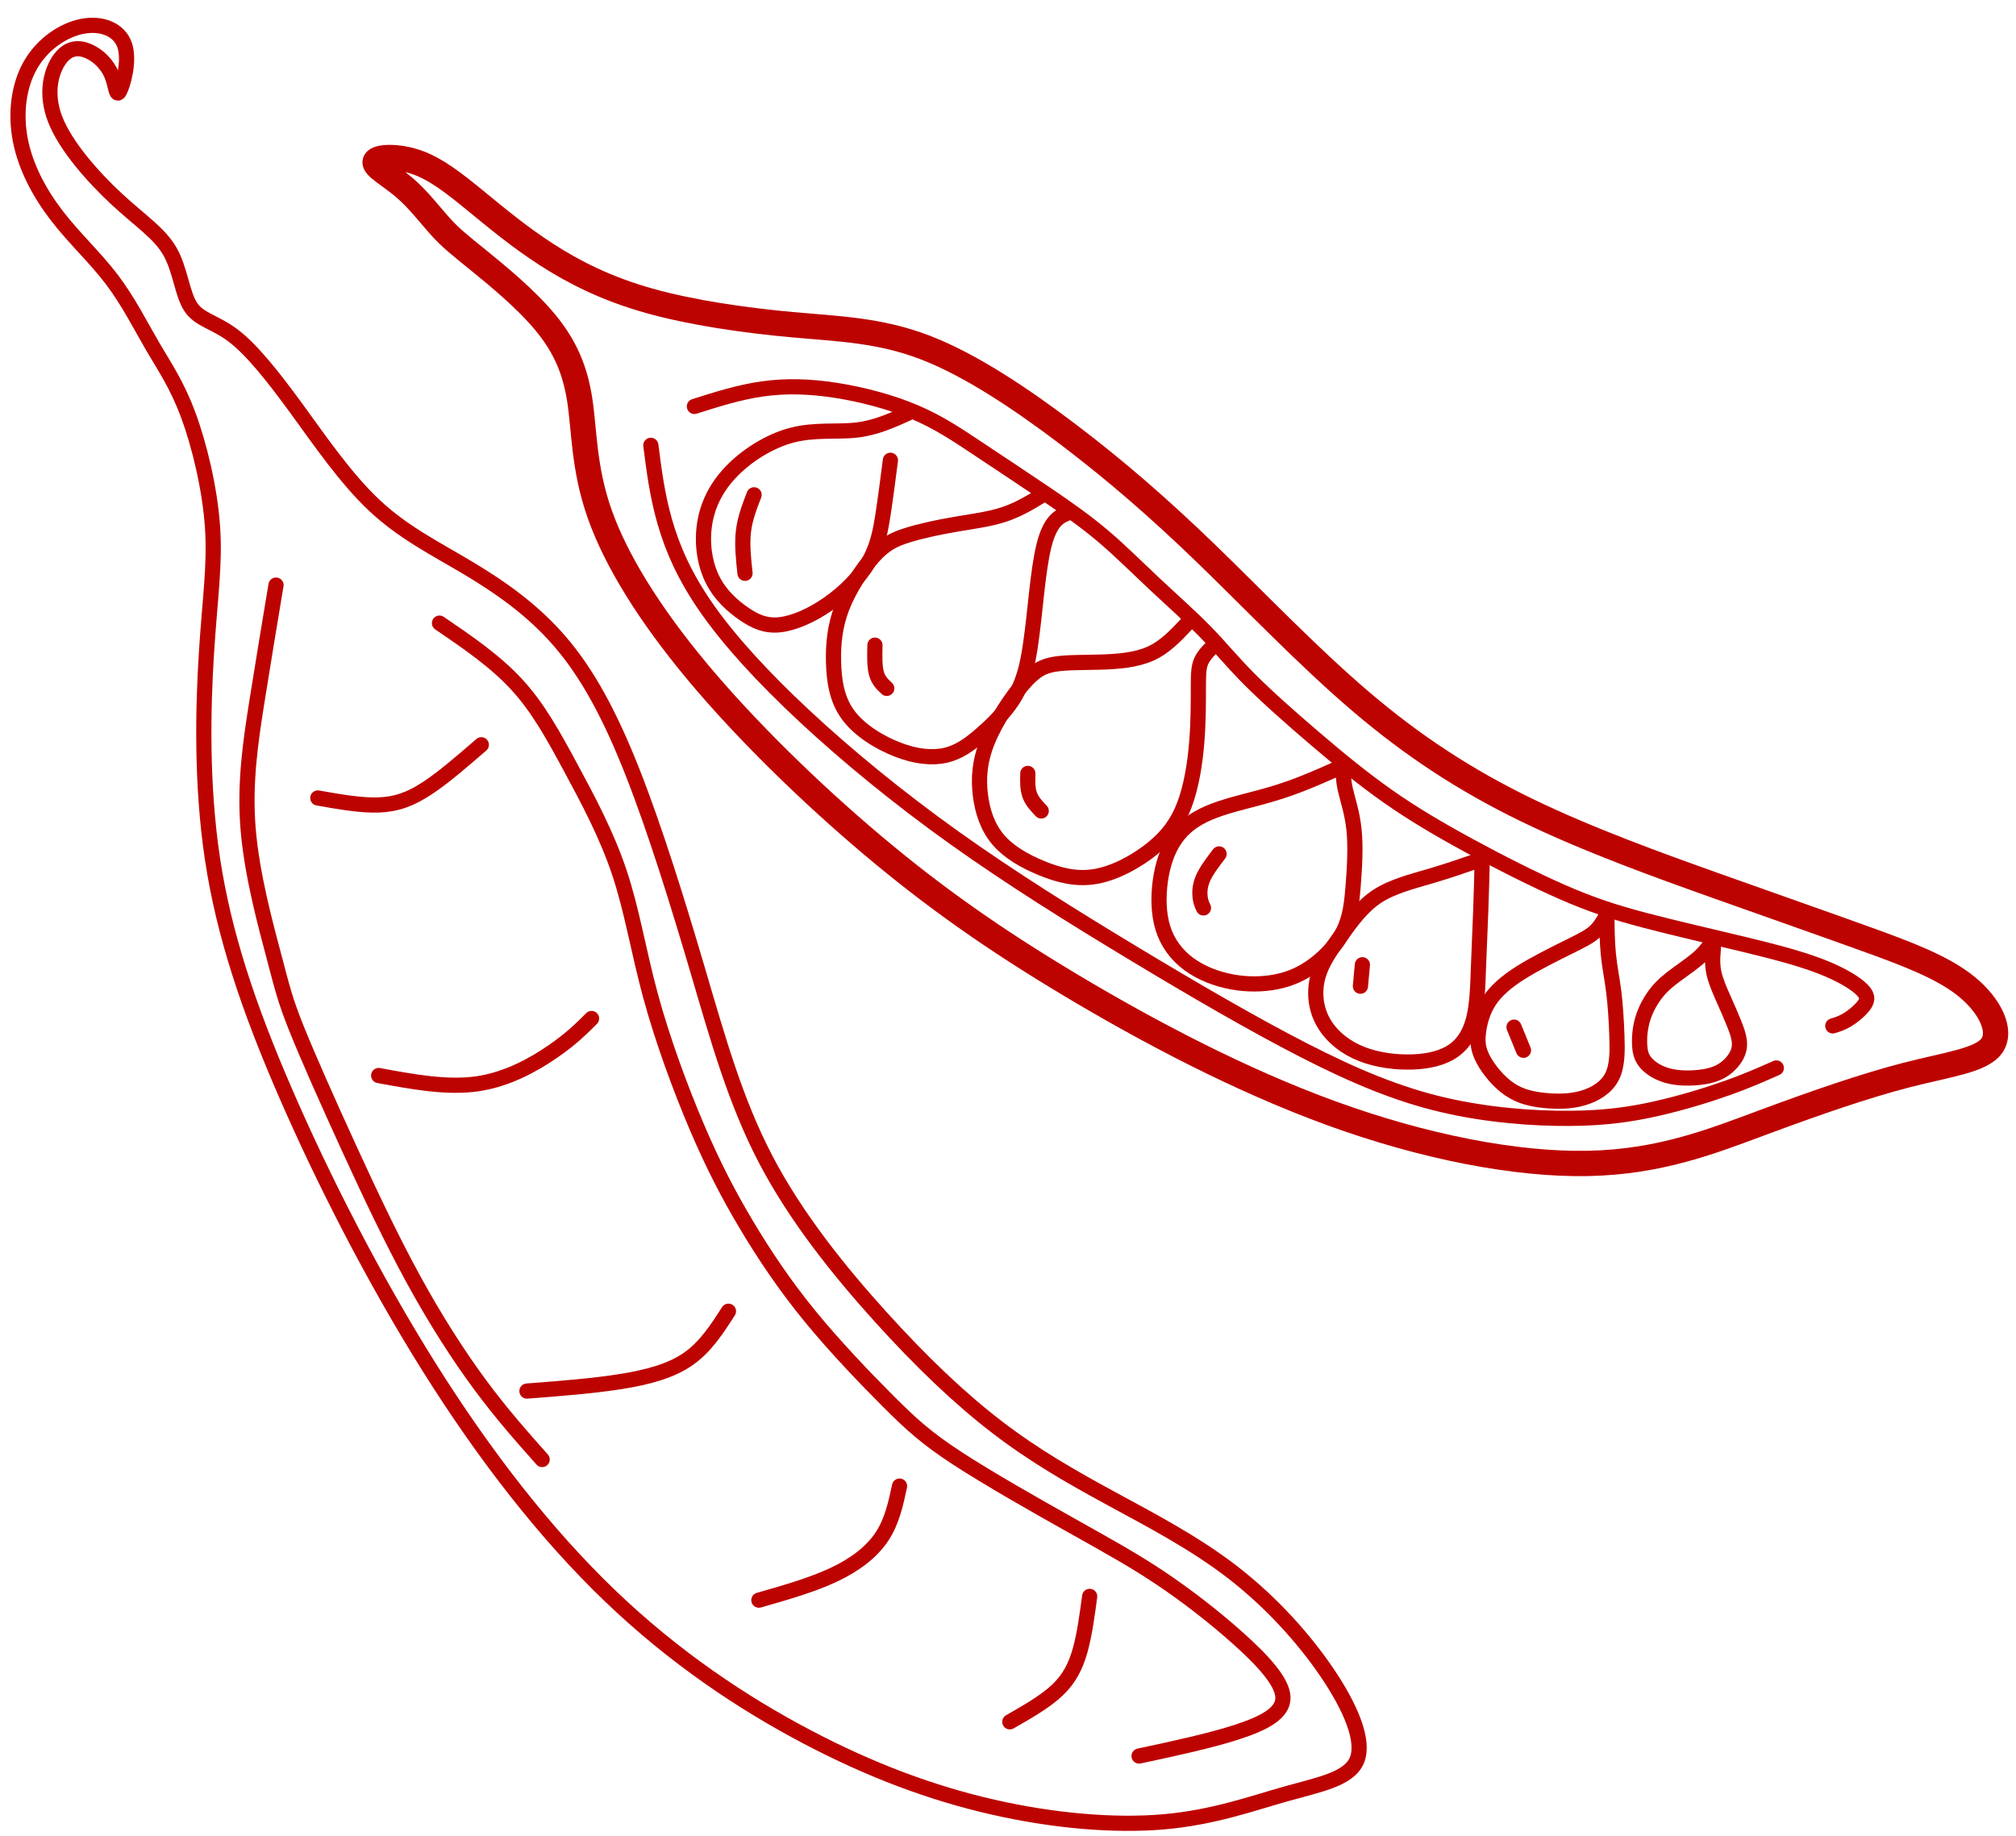 <svg width="112" height="102" viewBox="0 0 112 102" fill="none" xmlns="http://www.w3.org/2000/svg">
<path d="M20.843 8.977C20.939 8.7 22.07 8.641 23.147 9.015C24.224 9.388 25.247 10.195 26.397 11.136C27.547 12.076 28.824 13.15 30.363 14.143C31.903 15.136 33.705 16.049 36.078 16.715C38.451 17.381 41.394 17.8 43.995 18.038C46.596 18.275 48.853 18.33 51.392 19.304C53.931 20.278 56.752 22.172 59.354 24.146C61.955 26.121 64.338 28.178 67.011 30.762C69.685 33.347 72.649 36.46 75.586 38.965C78.522 41.469 81.429 43.364 84.821 45.011C88.213 46.657 92.088 48.055 95.361 49.221C98.634 50.387 101.304 51.321 103.629 52.16C105.955 52.998 107.935 53.742 109.255 54.816C110.575 55.891 111.236 57.297 110.652 58.108C110.067 58.919 108.237 59.135 105.921 59.73C103.604 60.325 100.8 61.3 97.95 62.359C95.101 63.419 92.206 64.565 88.208 64.641C84.21 64.717 79.108 63.724 73.984 61.861C68.86 59.999 63.714 57.267 59.476 54.731C55.237 52.194 51.906 49.854 48.459 46.947C45.011 44.039 41.447 40.564 38.746 37.327C36.045 34.09 34.207 31.091 33.313 28.55C32.419 26.008 32.47 23.925 32.209 22.227C31.948 20.529 31.375 19.216 30.286 17.904C29.197 16.591 27.592 15.279 26.551 14.435C25.51 13.591 25.034 13.215 24.473 12.595C23.912 11.975 23.266 11.11 22.475 10.43C21.683 9.75 20.746 9.255 20.843 8.977Z" stroke="#BD0300" stroke-width="1.406" stroke-miterlimit="3.2" stroke-linecap="round" stroke-linejoin="round"/>
<path d="M50.443 22.957C49.542 23.366 48.641 23.775 47.571 23.896C46.501 24.016 45.263 23.848 43.994 24.179C42.726 24.511 41.428 25.342 40.56 26.271C39.691 27.199 39.252 28.224 39.123 29.274C38.993 30.324 39.175 31.398 39.603 32.237C40.031 33.077 40.707 33.68 41.335 34.109C41.963 34.539 42.544 34.795 43.323 34.711C44.102 34.626 45.079 34.201 45.992 33.567C46.905 32.934 47.754 32.091 48.259 31.223C48.763 30.355 48.923 29.461 49.067 28.515C49.211 27.569 49.339 26.571 49.467 25.573" stroke="#BD0300" stroke-width="0.844" stroke-miterlimit="3.2" stroke-linecap="round" stroke-linejoin="round"/>
<path d="M58.018 27.44C57.317 27.872 56.616 28.303 55.798 28.577C54.98 28.851 54.045 28.966 53.074 29.132C52.103 29.298 51.096 29.515 50.348 29.756C49.6 29.997 49.11 30.261 48.507 30.937C47.904 31.612 47.186 32.7 46.781 33.743C46.376 34.786 46.283 35.785 46.309 36.804C46.336 37.823 46.484 38.863 47.119 39.724C47.754 40.585 48.876 41.269 49.885 41.656C50.894 42.043 51.79 42.134 52.536 41.962C53.283 41.79 53.88 41.356 54.551 40.768C55.221 40.181 55.964 39.439 56.433 38.605C56.902 37.77 57.098 36.843 57.242 35.88C57.387 34.917 57.48 33.918 57.59 32.936C57.7 31.955 57.828 30.991 58 30.305C58.172 29.619 58.389 29.21 58.613 28.957C58.837 28.705 59.069 28.609 59.3 28.513" stroke="#BD0300" stroke-width="0.844" stroke-miterlimit="3.2" stroke-linecap="round" stroke-linejoin="round"/>
<path d="M65.92 34.675C65.317 35.317 64.715 35.958 63.912 36.318C63.109 36.678 62.106 36.757 61.156 36.786C60.206 36.815 59.309 36.793 58.633 36.897C57.957 37.002 57.503 37.232 56.845 37.993C56.188 38.754 55.328 40.044 54.869 41.173C54.41 42.301 54.352 43.266 54.467 44.184C54.583 45.102 54.872 45.972 55.46 46.659C56.047 47.347 56.932 47.852 57.873 48.237C58.813 48.623 59.807 48.889 60.9 48.691C61.992 48.493 63.182 47.832 64.045 47.128C64.908 46.424 65.444 45.677 65.814 44.685C66.183 43.693 66.386 42.455 66.484 41.266C66.582 40.078 66.575 38.938 66.576 38.178C66.578 37.419 66.587 37.039 66.751 36.698C66.914 36.357 67.232 36.054 67.55 35.751" stroke="#BD0300" stroke-width="0.844" stroke-miterlimit="3.2" stroke-linecap="round" stroke-linejoin="round"/>
<path d="M74.234 42.733C73.832 42.913 73.029 43.273 72.28 43.565C71.53 43.858 70.834 44.083 69.948 44.32C69.062 44.557 67.986 44.807 67.148 45.166C66.311 45.526 65.713 45.994 65.283 46.623C64.853 47.251 64.592 48.039 64.467 48.916C64.342 49.793 64.353 50.76 64.609 51.578C64.866 52.395 65.367 53.064 66.046 53.564C66.724 54.063 67.579 54.395 68.438 54.554C69.298 54.713 70.161 54.7 70.924 54.546C71.688 54.392 72.351 54.097 73.001 53.613C73.652 53.128 74.29 52.453 74.653 51.702C75.017 50.952 75.106 50.125 75.182 49.143C75.257 48.161 75.32 47.023 75.222 46.089C75.124 45.154 74.866 44.423 74.741 43.867C74.617 43.312 74.626 42.932 74.631 42.742C74.635 42.553 74.635 42.553 74.234 42.733Z" stroke="#BD0300" stroke-width="0.844" stroke-miterlimit="3.2" stroke-linecap="round" stroke-linejoin="round"/>
<path d="M82.334 48.197C82.323 48.668 82.3 49.611 82.263 50.616C82.227 51.621 82.175 52.687 82.137 53.742C82.099 54.796 82.074 55.838 81.854 56.665C81.636 57.491 81.224 58.102 80.581 58.484C79.939 58.865 79.066 59.018 78.122 59.007C77.179 58.996 76.165 58.823 75.318 58.417C74.472 58.012 73.792 57.374 73.425 56.621C73.059 55.867 73.006 54.996 73.236 54.207C73.466 53.418 73.98 52.711 74.533 51.942C75.086 51.173 75.677 50.344 76.522 49.793C77.368 49.243 78.467 48.971 79.48 48.673C80.493 48.375 81.419 48.05 81.883 47.888C82.346 47.725 82.346 47.725 82.334 48.197Z" stroke="#BD0300" stroke-width="0.844" stroke-miterlimit="3.2" stroke-linecap="round" stroke-linejoin="round"/>
<path d="M89.276 51.185C89.279 51.57 89.285 52.34 89.355 53.037C89.425 53.734 89.559 54.358 89.652 55.105C89.746 55.852 89.799 56.722 89.828 57.568C89.857 58.413 89.862 59.232 89.549 59.833C89.236 60.434 88.606 60.815 87.931 61.01C87.256 61.205 86.536 61.212 85.842 61.145C85.148 61.079 84.481 60.938 83.871 60.526C83.26 60.114 82.705 59.43 82.409 58.876C82.112 58.323 82.072 57.9 82.135 57.367C82.198 56.835 82.362 56.193 82.736 55.619C83.11 55.045 83.694 54.537 84.513 54.023C85.333 53.51 86.389 52.989 87.13 52.622C87.871 52.256 88.299 52.043 88.604 51.764C88.909 51.486 89.091 51.143 89.182 50.971C89.273 50.8 89.273 50.8 89.276 51.185Z" stroke="#BD0300" stroke-width="0.844" stroke-miterlimit="3.2" stroke-linecap="round" stroke-linejoin="round"/>
<path d="M95.168 52.943C95.151 53.154 95.116 53.575 95.216 54.049C95.316 54.523 95.551 55.05 95.763 55.527C95.975 56.004 96.163 56.431 96.339 56.87C96.514 57.309 96.677 57.76 96.63 58.168C96.583 58.577 96.325 58.943 96.021 59.221C95.716 59.499 95.364 59.689 94.802 59.8C94.241 59.91 93.47 59.941 92.853 59.814C92.235 59.688 91.77 59.403 91.492 59.111C91.213 58.818 91.121 58.518 91.094 58.095C91.067 57.673 91.106 57.127 91.267 56.597C91.43 56.067 91.715 55.553 92.035 55.151C92.356 54.749 92.71 54.46 93.153 54.135C93.595 53.811 94.125 53.451 94.481 53.112C94.837 52.773 95.019 52.455 95.107 52.395C95.195 52.335 95.191 52.534 95.188 52.633C95.186 52.732 95.185 52.732 95.168 52.943Z" stroke="#BD0300" stroke-width="0.844" stroke-miterlimit="3.2" stroke-linecap="round" stroke-linejoin="round"/>
<path d="M38.578 22.581C39.824 22.186 41.07 21.79 42.354 21.608C43.637 21.426 44.958 21.458 46.424 21.686C47.889 21.913 49.499 22.336 50.828 22.902C52.158 23.467 53.206 24.175 54.402 24.972C55.598 25.768 56.941 26.654 58.115 27.45C59.289 28.246 60.295 28.953 61.256 29.765C62.217 30.577 63.133 31.495 64.112 32.414C65.092 33.334 66.135 34.255 66.967 35.106C67.799 35.958 68.42 36.741 69.398 37.724C70.376 38.707 71.711 39.891 73.048 41.032C74.384 42.173 75.722 43.272 77.105 44.244C78.489 45.215 79.918 46.06 81.601 46.976C83.284 47.891 85.221 48.876 86.824 49.576C88.427 50.276 89.696 50.691 91.391 51.137C93.086 51.584 95.206 52.062 96.965 52.489C98.724 52.915 100.122 53.29 101.22 53.722C102.318 54.154 103.116 54.643 103.469 55.014C103.823 55.385 103.731 55.638 103.512 55.91C103.292 56.182 102.943 56.472 102.64 56.656C102.337 56.841 102.08 56.92 101.822 56.999" stroke="#BD0300" stroke-width="0.844" stroke-miterlimit="3.2" stroke-linecap="round" stroke-linejoin="round"/>
<path d="M41.894 27.492C41.64 28.148 41.385 28.805 41.301 29.532C41.217 30.258 41.303 31.056 41.39 31.853" stroke="#BD0300" stroke-width="0.844" stroke-miterlimit="3.2" stroke-linecap="round" stroke-linejoin="round"/>
<path d="M48.608 35.845C48.594 36.428 48.58 37.011 48.689 37.411C48.798 37.811 49.032 38.029 49.265 38.247" stroke="#BD0300" stroke-width="0.844" stroke-miterlimit="3.2" stroke-linecap="round" stroke-linejoin="round"/>
<path d="M57.102 42.971C57.091 43.395 57.081 43.819 57.205 44.166C57.329 44.514 57.587 44.785 57.846 45.057" stroke="#BD0300" stroke-width="0.844" stroke-miterlimit="3.2" stroke-linecap="round" stroke-linejoin="round"/>
<path d="M67.727 47.445C67.371 47.913 67.015 48.382 66.833 48.801C66.65 49.221 66.641 49.592 66.674 49.858C66.708 50.123 66.783 50.284 66.859 50.445" stroke="#BD0300" stroke-width="0.844" stroke-miterlimit="3.2" stroke-linecap="round" stroke-linejoin="round"/>
<path d="M75.688 53.603C75.652 54 75.615 54.397 75.579 54.794" stroke="#BD0300" stroke-width="0.844" stroke-miterlimit="3.2" stroke-linecap="round" stroke-linejoin="round"/>
<path d="M84.112 57.069C84.287 57.497 84.462 57.926 84.637 58.354" stroke="#BD0300" stroke-width="0.844" stroke-miterlimit="3.2" stroke-linecap="round" stroke-linejoin="round"/>
<path d="M36.158 24.742C36.334 26.13 36.51 27.517 36.935 28.994C37.359 30.471 38.034 32.039 39.289 33.83C40.545 35.62 42.382 37.635 44.718 39.809C47.053 41.982 49.888 44.315 53.019 46.55C56.15 48.785 59.576 50.922 62.943 52.953C66.309 54.984 69.615 56.909 72.45 58.361C75.286 59.813 77.651 60.793 80.13 61.377C82.61 61.962 85.203 62.151 87.216 62.137C89.228 62.123 90.658 61.907 92.07 61.585C93.482 61.263 94.875 60.836 95.974 60.444C97.074 60.052 97.879 59.694 98.684 59.337" stroke="#BD0300" stroke-width="0.844" stroke-miterlimit="3.2" stroke-linecap="round" stroke-linejoin="round"/>
<path d="M6.638 5.079C6.831 4.741 7.218 3.388 6.928 2.519C6.638 1.649 5.672 1.263 4.609 1.456C3.546 1.649 2.387 2.422 1.71 3.582C1.034 4.741 0.841 6.287 1.13 7.785C1.42 9.283 2.193 10.732 3.16 11.988C4.126 13.244 5.285 14.307 6.203 15.515C7.121 16.723 7.798 18.075 8.474 19.235C9.15 20.394 9.827 21.361 10.455 23.052C11.083 24.743 11.662 27.158 11.807 29.284C11.952 31.41 11.662 33.245 11.469 36.289C11.276 39.333 11.179 43.584 11.807 47.739C12.436 51.894 13.788 55.952 15.866 60.735C17.943 65.518 20.745 71.026 23.837 75.954C26.929 80.882 30.311 85.23 33.886 88.66C37.461 92.09 41.23 94.602 44.805 96.486C48.38 98.371 51.762 99.627 55.144 100.4C58.526 101.173 61.907 101.462 64.661 101.221C67.415 100.979 69.541 100.206 71.425 99.675C73.309 99.144 74.952 98.854 75.386 97.791C75.821 96.728 75.048 94.892 73.744 92.96C72.439 91.027 70.603 88.998 68.478 87.355C66.352 85.713 63.936 84.457 61.714 83.249C59.492 82.041 57.462 80.881 55.385 79.287C53.308 77.693 51.182 75.664 48.911 73.151C46.641 70.639 44.225 67.644 42.534 64.407C40.843 61.17 39.877 57.691 38.766 53.923C37.654 50.155 36.398 46.097 35.142 42.908C33.886 39.719 32.63 37.4 31.084 35.613C29.538 33.825 27.702 32.569 25.915 31.506C24.127 30.443 22.388 29.574 20.794 28.076C19.199 26.578 17.75 24.453 16.445 22.665C15.141 20.878 13.982 19.428 12.967 18.655C11.952 17.882 11.083 17.785 10.6 17.061C10.117 16.336 10.02 14.983 9.44 13.969C8.86 12.954 7.798 12.278 6.493 11.07C5.189 9.862 3.643 8.123 3.063 6.625C2.483 5.128 2.87 3.872 3.353 3.244C3.836 2.615 4.416 2.615 4.947 2.857C5.479 3.099 5.962 3.582 6.203 4.161C6.445 4.741 6.445 5.418 6.638 5.079Z" stroke="#BD0300" stroke-width="0.844" stroke-miterlimit="3.2" stroke-linecap="round" stroke-linejoin="round"/>
<path d="M15.334 32.509C14.982 34.621 14.63 36.733 14.278 38.951C13.926 41.169 13.574 43.493 13.785 46.063C13.996 48.633 14.771 51.449 15.228 53.174C15.686 54.899 15.827 55.533 16.46 57.117C17.094 58.701 18.221 61.236 19.383 63.771C20.544 66.306 21.741 68.84 22.974 71.093C24.206 73.347 25.473 75.318 26.67 76.937C27.867 78.557 28.993 79.824 30.12 81.092" stroke="#BD0300" stroke-width="0.844" stroke-miterlimit="3.2" stroke-linecap="round" stroke-linejoin="round"/>
<path d="M17.657 44.337C18.854 44.548 20.051 44.76 21.037 44.724C22.023 44.689 22.797 44.407 23.712 43.809C24.628 43.211 25.684 42.295 26.74 41.38" stroke="#BD0300" stroke-width="0.844" stroke-miterlimit="3.2" stroke-linecap="round" stroke-linejoin="round"/>
<path d="M21.037 59.757C22.938 60.109 24.839 60.461 26.529 60.215C28.218 59.968 29.697 59.124 30.718 58.419C31.739 57.715 32.302 57.152 32.865 56.589" stroke="#BD0300" stroke-width="0.844" stroke-miterlimit="3.2" stroke-linecap="round" stroke-linejoin="round"/>
<path d="M29.275 77.289C31.106 77.148 32.936 77.007 34.485 76.761C36.034 76.514 37.302 76.162 38.252 75.493C39.203 74.825 39.836 73.839 40.47 72.853" stroke="#BD0300" stroke-width="0.844" stroke-miterlimit="3.2" stroke-linecap="round" stroke-linejoin="round"/>
<path d="M42.16 88.906C43.638 88.484 45.117 88.061 46.314 87.498C47.511 86.935 48.426 86.231 48.989 85.386C49.553 84.541 49.764 83.555 49.975 82.569" stroke="#BD0300" stroke-width="0.844" stroke-miterlimit="3.2" stroke-linecap="round" stroke-linejoin="round"/>
<path d="M56.101 95.666C57.087 95.103 58.072 94.54 58.741 93.906C59.41 93.272 59.762 92.568 60.009 91.688C60.255 90.808 60.396 89.752 60.537 88.696" stroke="#BD0300" stroke-width="0.844" stroke-miterlimit="3.2" stroke-linecap="round" stroke-linejoin="round"/>
<path d="M24.416 34.621C25.965 35.677 27.514 36.733 28.711 38.035C29.908 39.338 30.753 40.887 31.703 42.647C32.654 44.408 33.71 46.379 34.414 48.491C35.118 50.604 35.47 52.857 36.139 55.321C36.808 57.785 37.794 60.461 38.709 62.608C39.625 64.756 40.469 66.375 41.455 68.03C42.441 69.685 43.568 71.375 44.976 73.1C46.384 74.825 48.074 76.585 49.341 77.852C50.609 79.12 51.453 79.894 53.178 81.021C54.904 82.147 57.509 83.626 59.515 84.752C61.522 85.879 62.93 86.653 64.409 87.639C65.887 88.625 67.436 89.822 68.774 91.019C70.112 92.216 71.239 93.413 71.274 94.293C71.309 95.173 70.253 95.736 68.739 96.229C67.225 96.722 65.254 97.144 63.282 97.567" stroke="#BD0300" stroke-width="0.844" stroke-miterlimit="3.2" stroke-linecap="round" stroke-linejoin="round"/>
</svg>
